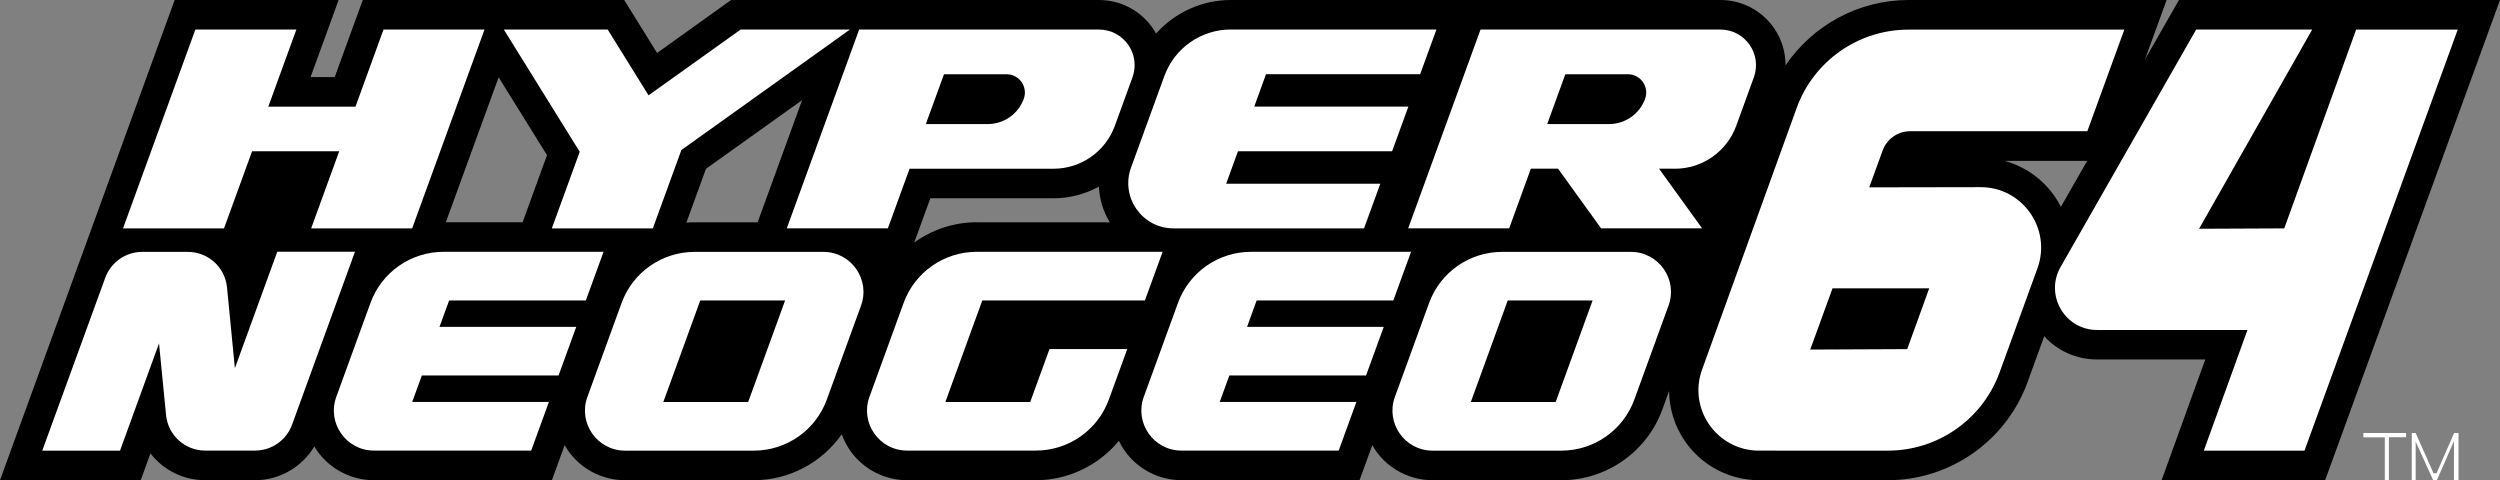 <?xml version="1.0" encoding="utf-8"?>
<!-- Generator: Adobe Illustrator 26.5.0, SVG Export Plug-In . SVG Version: 6.00 Build 0)  -->
<svg version="1.1" id="Layer_1" xmlns="http://www.w3.org/2000/svg" xmlns:xlink="http://www.w3.org/1999/xlink" x="0px" y="0px"
	 viewBox="0 0 3839 737.4" style="enable-background:new 0 0 3839 737.4;" xml:space="preserve">
<rect x="0" y="0" width="3839" height="737.4" fill="#808080" stroke="none"/>
<style type="text/css">
	.st0{fill:#FFFFFF;}
</style>
<g>
	<path d="M3346,0l-52.3,91.5L3327.1,0h-396.4c-76.6,0-147,38.8-188.8,100.3c0-20.4-6-40.5-18-57.6C2705.2,16,2674.6,0,2642,0h-752
		c-44.6,0-86.1,19.5-114.8,51.5c-1.7-3-3.4-6-5.4-8.8C1751.1,16,1720.4,0,1687.8,0h-565.1L1009,81.3L958.5,0H557.1L514,118.3h-37.1
		L520,0H268.2L0,737.4h216.1l15-41.2c19.4,25.3,49.9,41.2,84,41.2h76.6c37.7,0,72.2-20.3,91-51.9c1.3,2.1,2.5,4.3,3.9,6.3
		c20,28.5,52.7,45.6,87.6,45.6h273.3l19.6-53.9c1.6,2.8,3.2,5.6,5.1,8.3c20,28.6,52.7,45.6,87.6,45.6h197.8
		c54.5,0,104.6-27.2,135-70.5c3.2,8.7,7.4,17.1,12.8,24.9c20,28.5,52.7,45.6,87.6,45.6h197.8c50.1,0,96.6-23.1,127.4-60.5
		c2.5,5.1,5.2,10.2,8.6,14.9c20,28.5,52.7,45.6,87.6,45.6h273.3l19.6-53.9c1.6,2.8,3.2,5.6,5.1,8.3c20,28.6,52.7,45.6,87.6,45.6
		h197.8c69,0,131.2-43.6,154.8-108.4l10.4-28.6c0.3,27.6,8.8,54.9,25.1,78.1c25.9,36.9,68.2,58.9,113.3,58.9H2899
		c95.5,0,181.6-60.3,214.3-150.1l25.8-71c20.6,22.7,49.6,35.7,81.2,35.7h166.1l-67,185.3h251.1L3839,0H3346z M765.7,118.7L840,238.3
		l-37.5,103H684.6L765.7,118.7z M1054,341.9l30.1-82.7l147.6-105.4l-68.3,187.6h-96.8C1062.4,341.3,1058.2,341.5,1054,341.9z
		 M1499.8,341.3c-35.2,0-68.5,11.4-95.9,31.1l24.7-67.9h189.3c24.8,0,48.6-6.5,69.6-17.9c0.9,19.2,6.5,38.1,16.7,54.8h-204.4V341.3z
		 M3164.7,317.6c-2.9-5.7-6.2-11.3-9.9-16.6c-18.7-26.7-45.9-45.6-76.7-54h127L3164.7,317.6z"/>
	<polygon class="st0" points="847.4,350.7 1002.5,350.7 1046.3,230.4 1305.1,45.4 1137.3,45.4 995.9,146.4 933.2,45.4 773.7,45.4 
		890.2,233.1 	"/>
	<polygon class="st0" points="387.1,232.3 520.9,232.3 477.8,350.7 632.9,350.7 744,45.4 588.9,45.4 545.9,163.8 412,163.8 
		455.1,45.4 300,45.4 188.9,350.7 344,350.7 	"/>
	<path class="st0" d="M1363.4,350.7l33.3-91.6h221.1c42.2,0,79.8-26.4,94.2-66l27-74.3c13-35.7-13.4-73.4-51.4-73.4h-368.3
		l-111.1,305.2h155.2V350.7z M1449.6,114h96.1c19.5,0,33.1,19.4,26.4,37.8l0,0c-8.5,23.3-30.6,38.7-55.3,38.7h-95.1L1449.6,114z"/>
	<path class="st0" d="M2572,259.1c42.2,0,79.8-26.4,94.2-66l27-74.3c13-35.7-13.4-73.4-51.4-73.4h-368.3l-111.1,305.2h155.1
		l33.3-91.6h41.7l66.1,91.6h155.1l-66.1-91.6h24.4V259.1z M2375.9,190.5l27.8-76.5h96.1c19.5,0,33.1,19.4,26.4,37.8l0,0
		c-8.5,23.3-30.6,38.7-55.3,38.7H2375.9z"/>
	<path class="st0" d="M1802,350.7h292.6l25-68.6h-236.7l18.1-49.8h236.7l25-68.6H1926l18.1-49.8h236.7l25-68.6H1890
		c-45.6,0-86.4,28.5-102,71.4l-51.2,140.7C1720.3,302.8,1753.9,350.7,1802,350.7z"/>
	<path class="st0" d="M689.7,461.4h209.9l27.2-74.7H681c-50.2,0-95,31.4-112.1,78.5l-52.5,144.2c-14.6,40.1,15.1,82.5,57.8,82.5
		h241.5l27.2-74.7H633l14.8-40.6h209.9l27.2-74.7h-210L689.7,461.4z"/>
	<path class="st0" d="M1264.4,386.8h-197.8c-50.2,0-95,31.4-112.1,78.5L902,609.5c-14.6,40.1,15.1,82.5,57.8,82.5h197.8
		c50.2,0,95-31.4,112.1-78.5l52.5-144.2C1336.8,429.2,1307.1,386.8,1264.4,386.8z M1148.9,617.3h-130.3l56.7-155.9h130.3
		L1148.9,617.3z"/>
	<path class="st0" d="M1929.7,461.4h209.9l27.2-74.7H1921c-50.2,0-95,31.4-112.1,78.5l-52.5,144.2c-14.6,40.1,15.1,82.5,57.8,82.5
		h241.5l27.2-74.7H1873l14.8-40.6h209.9l27.2-74.7H1915L1929.7,461.4z"/>
	<path class="st0" d="M2504.4,386.8h-197.8c-50.2,0-95,31.4-112.1,78.5L2142,609.5c-14.6,40.1,15.1,82.5,57.8,82.5h197.8
		c50.2,0,95-31.4,112.1-78.5l52.5-144.2C2576.8,429.2,2547.1,386.8,2504.4,386.8z M2388.9,617.3h-130.3l56.7-155.9h130.3
		L2388.9,617.3z"/>
	<path class="st0" d="M1582,617.3h-130.3l56.7-155.9h249.7l27.2-74.7h-285.6c-50.2,0-95,31.4-112.1,78.5l-52.5,144.2
		c-14.6,40.1,15.1,82.5,57.8,82.5h197.8c50.2,0,95-31.4,112.1-78.5L1731,536h-119.4L1582,617.3z"/>
	<path class="st0" d="M425.7,386.8l-65,178.6l-12.1-124.1c-3-30.9-29-54.5-60.1-54.5h-70.1c-25.4,0-48.1,15.9-56.8,39.8L64.9,692
		h119.4l59.9-164.7L255,637.4c3,30.9,29,54.5,60.1,54.5h76.6c25.4,0,48.1-15.9,56.8-39.8l96.6-265.5H425.7V386.8z"/>
	<path class="st0" d="M3041.2,287.4l-170.8,0.3l20.6-56.6c6.5-17.8,23.4-29.6,42.3-29.6h272l56.8-156h-331.5
		c-76.9,0-145.6,48.2-171.7,120.5l-145.2,401.5c-21.9,60.6,23,124.5,87.4,124.5H2899c76.8,0,145.4-48,171.6-120.2l58.1-159.7
		C3150.8,351.4,3105.8,287.2,3041.2,287.4z M2928.7,536.1l-148.9,0.7l34.2-94h148.5L2928.7,536.1z"/>
	<polygon class="st0" points="3629.2,671.6 3662.1,671.6 3662.1,737.4 3668.4,737.4 3668.4,671.4 3694.8,671.4 3694.8,664.9 
		3629.2,664.9 	"/>
	<polygon class="st0" points="3741.5,726.8 3736.9,726.7 3709.5,664.9 3703.5,664.9 3703.5,737.4 3709.5,737.4 3709.5,678.2 
		3736.4,737.4 3742.1,737.4 3768.3,677.3 3768.3,737.4 3775.3,737.4 3775.3,664.9 3768.6,664.9 	"/>
	<path class="st0" d="M3618.1,45.4l-110.4,305.3l-130.8,0.6l173.7-305.9h-178.2L3164.2,410c-24.6,43.1,6.5,96.7,56.1,96.7h230.9
		l-67,185.3h154.6l235.3-646.5L3618.1,45.4L3618.1,45.4z"/>
</g>
</svg>
